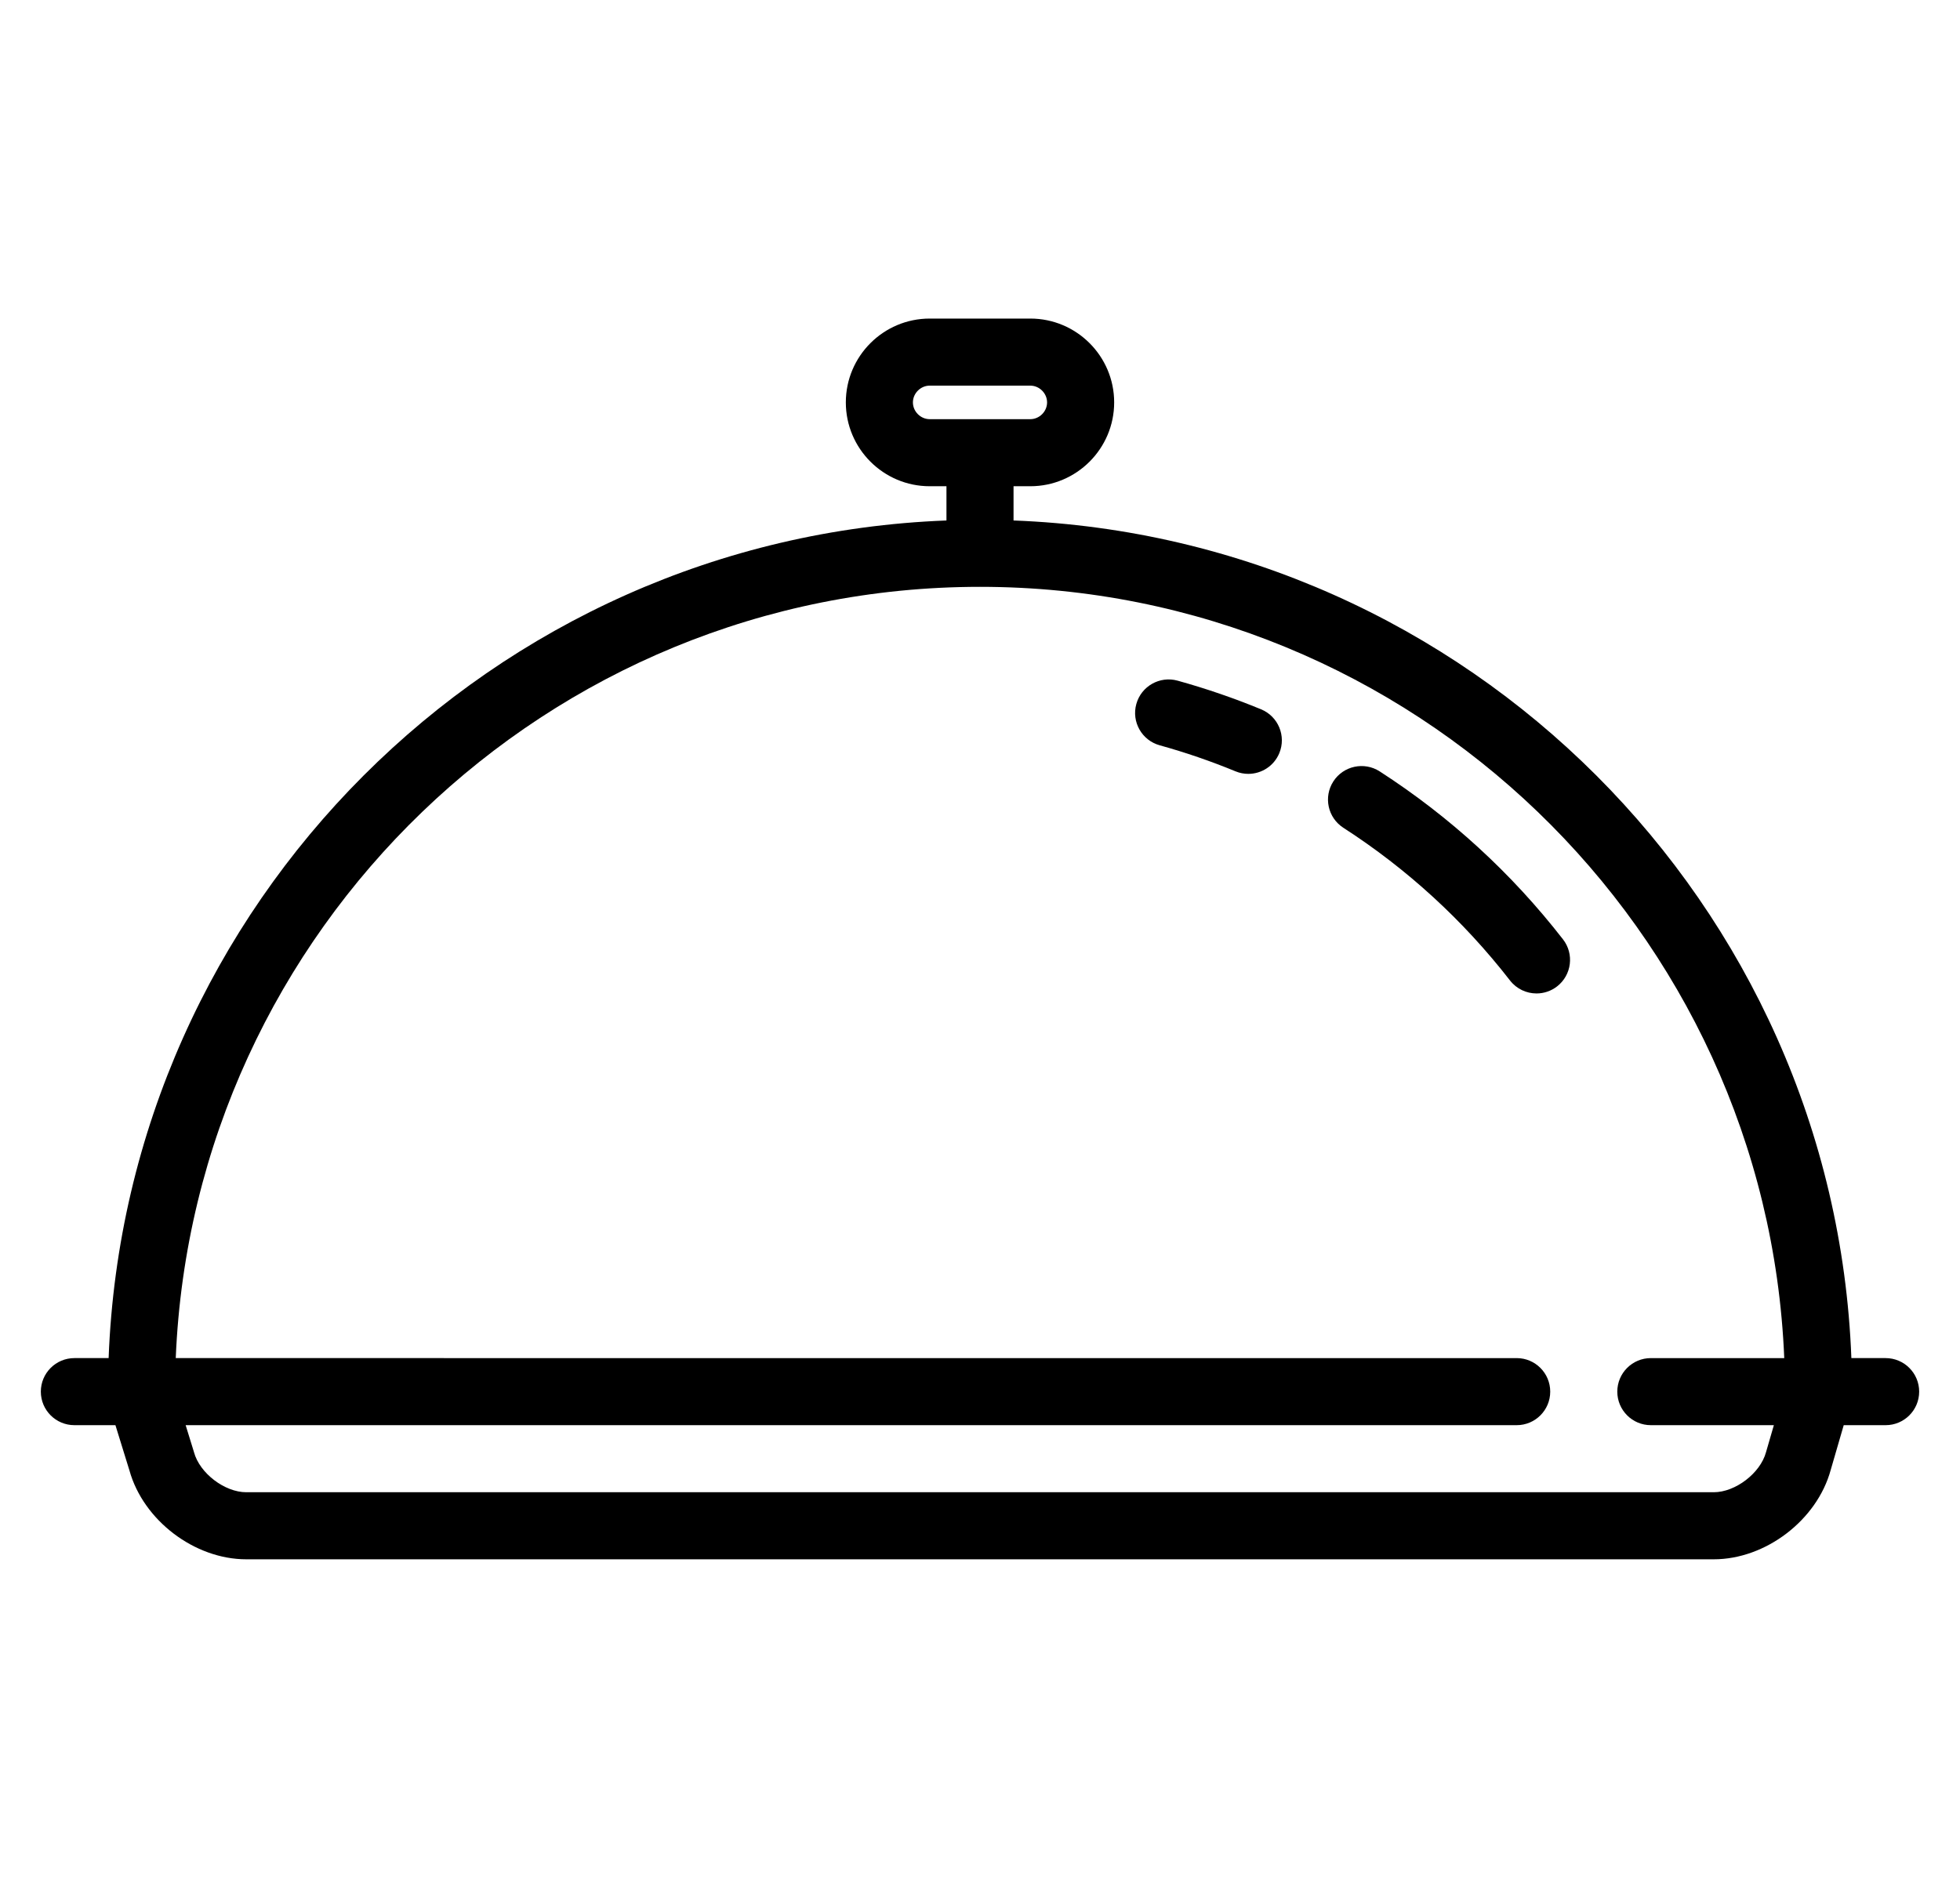 <svg xmlns="http://www.w3.org/2000/svg" xmlns:xlink="http://www.w3.org/1999/xlink" width="72" height="69" id="Capa_1" x="0px" y="0px" viewBox="0 0 448 448" style="enable-background:new 0 0 448 448;" xml:space="preserve">
<g>
	<path d="M440,324h-8.169c-4.12-108.341-91.49-195.712-199.831-199.831V116h4c11.028,0,20-8.972,20-20s-8.972-20-20-20h-24   c-11.028,0-20,8.972-20,20s8.972,20,20,20h4v8.169C107.659,128.288,20.288,215.659,16.169,324H8c-4.418,0-8,3.582-8,8s3.582,8,8,8   h9.791l3.341,10.801C24.439,362.7,36.648,372,49,372h350c12.378,0,24.61-9.338,27.888-21.272L430.005,340H440c4.418,0,8-3.582,8-8   S444.418,324,440,324z M208,96c0-2.168,1.832-4,4-4h24c2.168,0,4,1.832,4,4s-1.832,4-4,4h-24C209.832,100,208,98.168,208,96z    M411.466,346.464C410.113,351.455,404.171,356,399,356H49c-5.171,0-11.113-4.545-12.466-9.536   c-0.024-0.091-0.051-0.181-0.079-0.271L34.539,340h317.465c4.418,0,8-3.582,8-8s-3.582-8-8-8H32.179   C36.389,221.828,120.812,140,224,140s187.611,81.828,191.821,184h-31.82c-4.418,0-8,3.582-8,8s3.582,8,8,8h29.343l-1.838,6.325   C411.492,346.371,411.479,346.418,411.466,346.464z"></path>
	<path d="M319.338,184.035c-3.711-2.396-8.665-1.329-11.06,2.382c-2.396,3.712-1.33,8.664,2.382,11.06   c15.238,9.838,28.614,22.096,39.756,36.436c1.577,2.029,3.938,3.091,6.323,3.091c1.715,0,3.443-0.549,4.903-1.683   c3.488-2.711,4.119-7.737,1.408-11.227C350.8,208.329,336.093,194.852,319.338,184.035z"></path>
	<path d="M291.046,169.223c-6.476-2.67-13.177-4.971-19.915-6.839c-4.259-1.18-8.666,1.314-9.847,5.571   c-1.181,4.258,1.313,8.666,5.571,9.847c6.121,1.697,12.208,3.788,18.091,6.214c0.998,0.411,2.03,0.605,3.047,0.605   c3.144,0,6.126-1.865,7.399-4.952C297.076,175.584,295.13,170.907,291.046,169.223z"></path>
</g>
<g>
</g>
<g>
</g>
<g>
</g>
<g>
</g>
<g>
</g>
<g>
</g>
<g>
</g>
<g>
</g>
<g>
</g>
<g>
</g>
<g>
</g>
<g>
</g>
<g>
</g>
<g>
</g>
<g>
</g>
</svg>